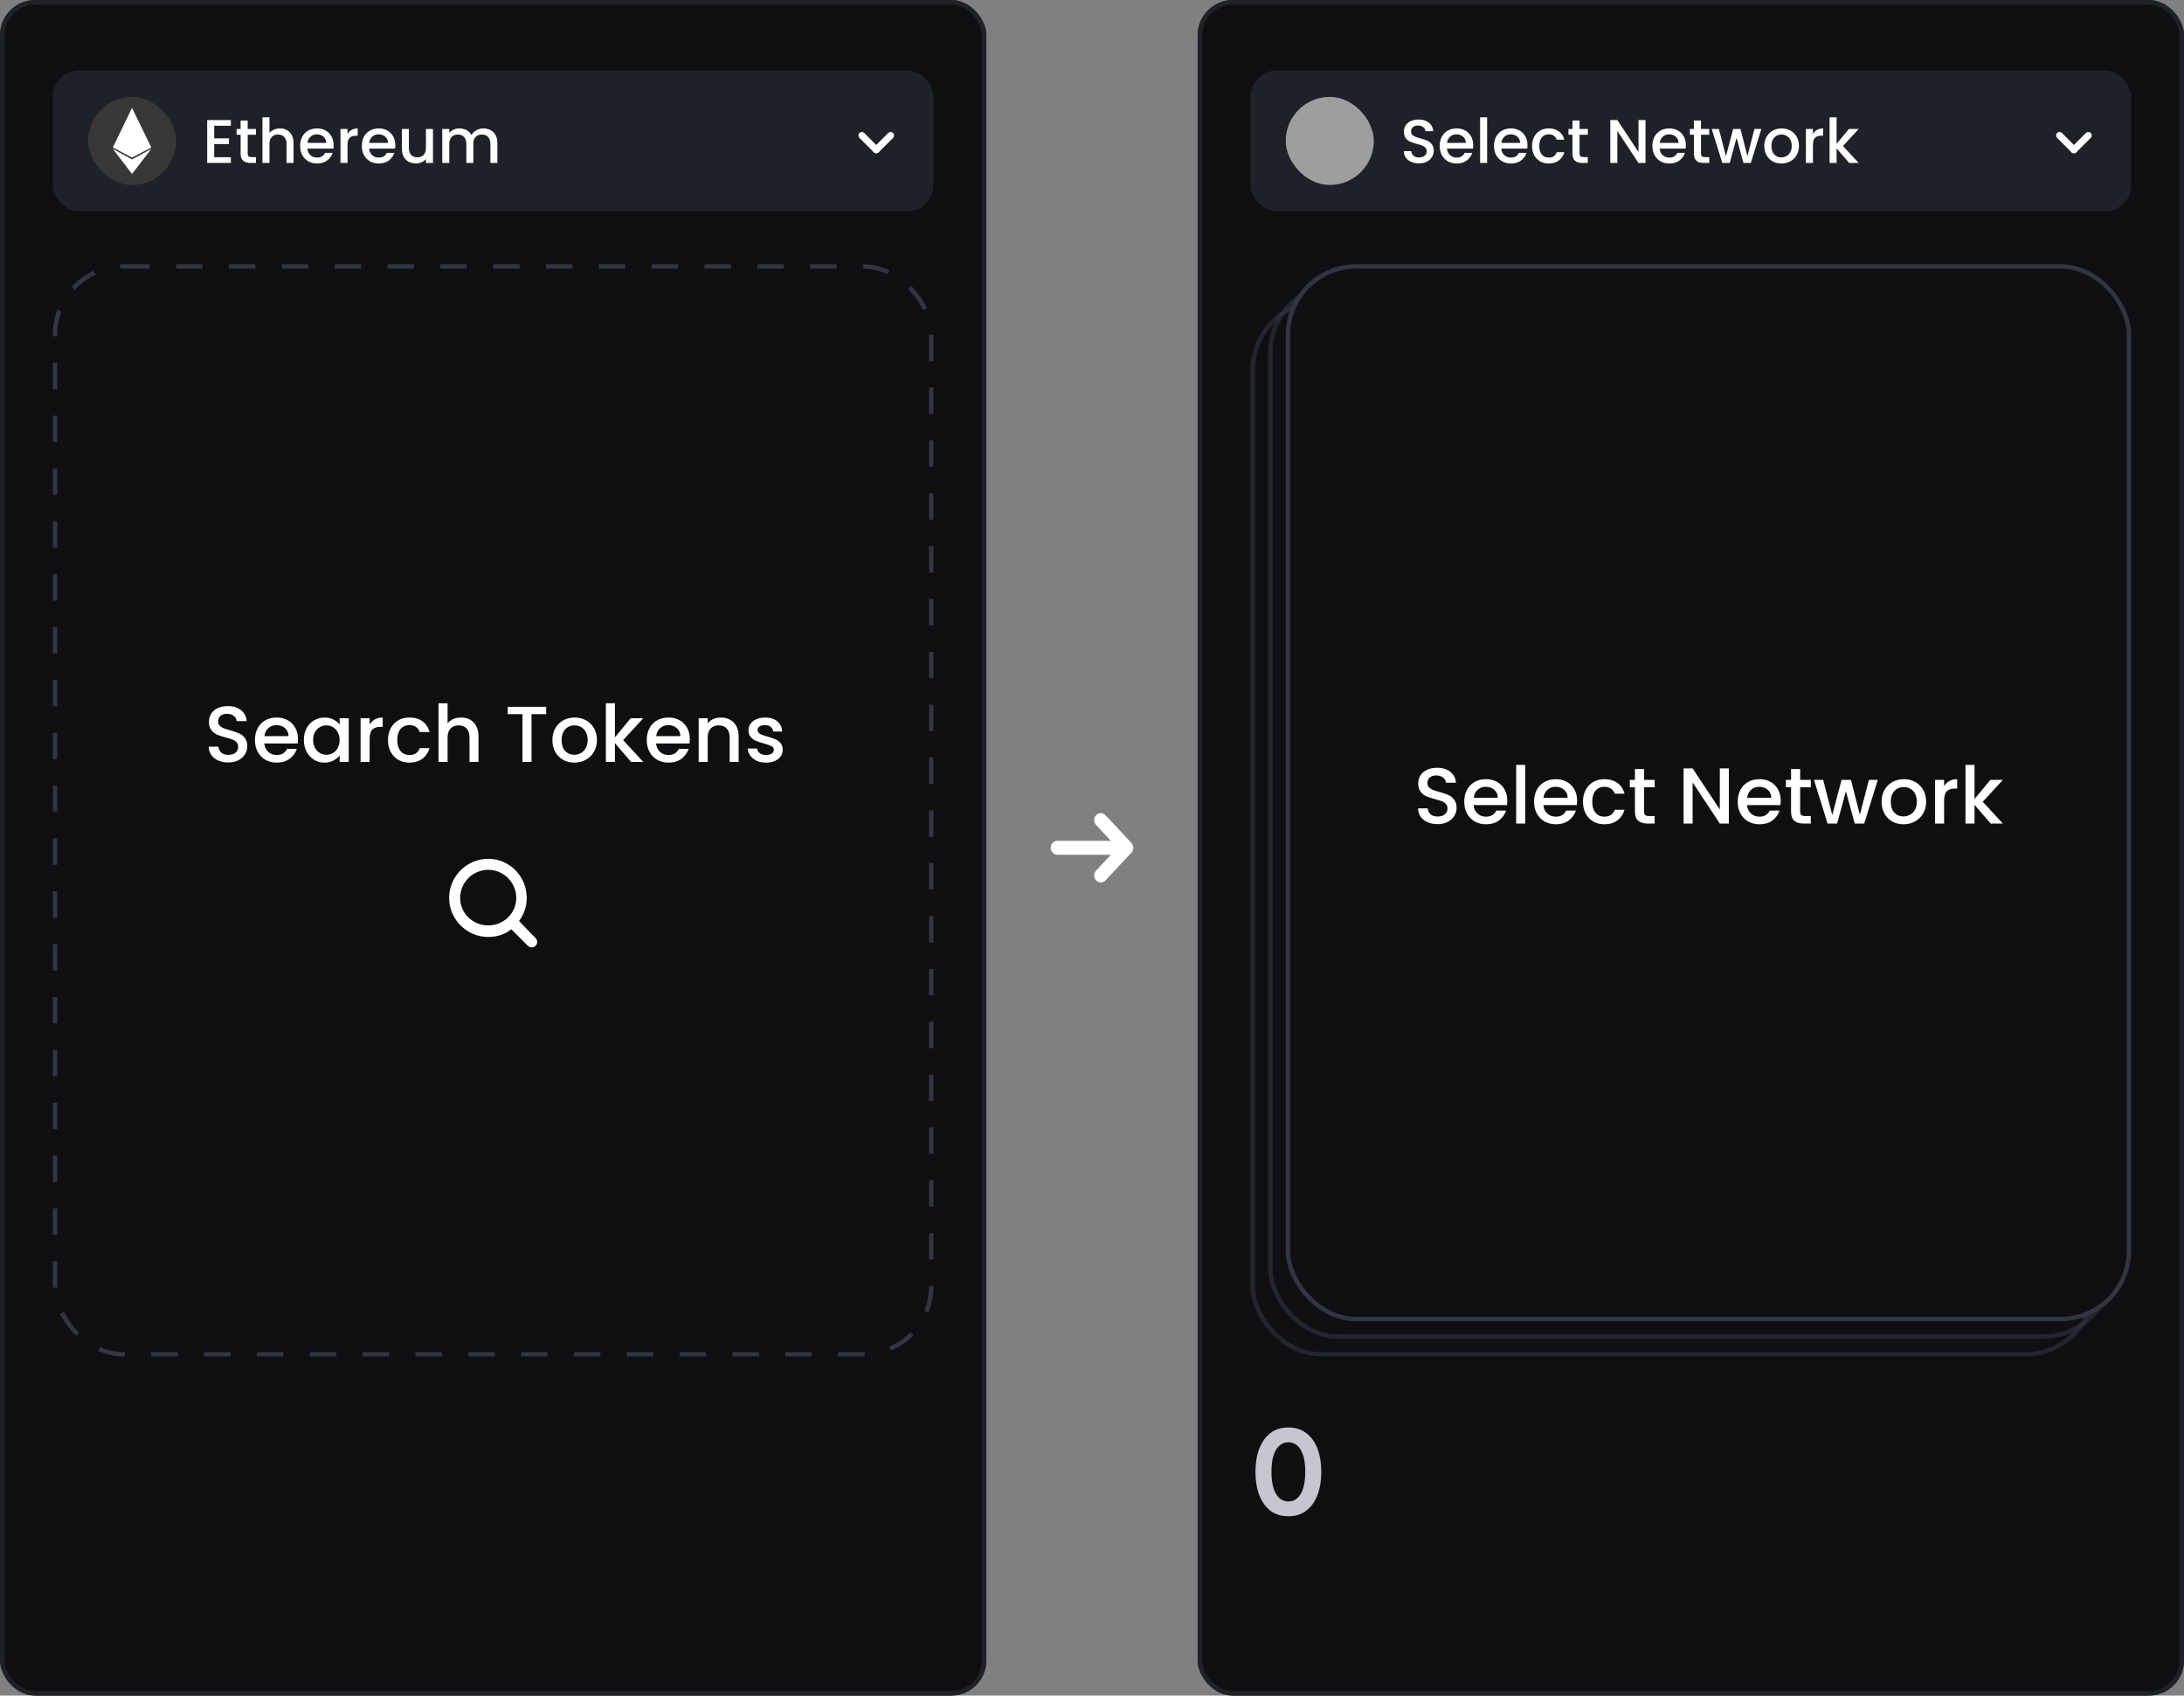<svg width="496" height="385" viewBox="0 0 496 385" fill="none" xmlns="http://www.w3.org/2000/svg">
<rect x="0" y="0" width="496" height="385" fill="#808080" stroke="none"/>
<rect x="0.5" y="0.5" width="223" height="384" rx="7.5" fill="#0F0F12"/>
<rect x="0.5" y="0.5" width="223" height="384" rx="7.5" stroke="#1F2128"/>
<rect x="0.5" y="0.5" width="223" height="384" rx="7.5" stroke="#1F2128"/>
<g clip-path="url(#clip0_1623_27119)">
<rect x="12.5" y="60.5" width="199" height="247" rx="15.5" stroke="#313442" stroke-dasharray="6 6"/>
<path d="M117.875 209.125C119 207.625 119.625 205.875 119.625 203.875C119.625 199 115.75 195 110.875 195C106 195 102 199 102 203.875C102 208.75 106 212.75 110.875 212.75C112.875 212.75 114.75 212.125 116.125 211L119.875 214.75C120.125 215 120.5 215.125 120.75 215.125C121 215.125 121.375 215 121.625 214.75C122.125 214.25 122.125 213.5 121.625 213L117.875 209.125ZM110.875 210.125C107.375 210.125 104.5 207.375 104.5 203.875C104.5 200.375 107.375 197.5 110.875 197.5C114.375 197.5 117.25 200.375 117.25 203.875C117.25 207.375 114.375 210.125 110.875 210.125Z" fill="white"/>
<path d="M51.843 173.126C51.003 173.126 50.247 172.982 49.575 172.694C48.903 172.394 48.375 171.974 47.991 171.434C47.607 170.894 47.415 170.264 47.415 169.544H49.611C49.659 170.084 49.869 170.528 50.241 170.876C50.625 171.224 51.159 171.398 51.843 171.398C52.551 171.398 53.103 171.23 53.499 170.894C53.895 170.546 54.093 170.102 54.093 169.562C54.093 169.142 53.967 168.8 53.715 168.536C53.475 168.272 53.169 168.068 52.797 167.924C52.437 167.78 51.933 167.624 51.285 167.456C50.469 167.24 49.803 167.024 49.287 166.808C48.783 166.58 48.351 166.232 47.991 165.764C47.631 165.296 47.451 164.672 47.451 163.892C47.451 163.172 47.631 162.542 47.991 162.002C48.351 161.462 48.855 161.048 49.503 160.76C50.151 160.472 50.901 160.328 51.753 160.328C52.965 160.328 53.955 160.634 54.723 161.246C55.503 161.846 55.935 162.674 56.019 163.73H53.751C53.715 163.274 53.499 162.884 53.103 162.56C52.707 162.236 52.185 162.074 51.537 162.074C50.949 162.074 50.469 162.224 50.097 162.524C49.725 162.824 49.539 163.256 49.539 163.82C49.539 164.204 49.653 164.522 49.881 164.774C50.121 165.014 50.421 165.206 50.781 165.35C51.141 165.494 51.633 165.65 52.257 165.818C53.085 166.046 53.757 166.274 54.273 166.502C54.801 166.73 55.245 167.084 55.605 167.564C55.977 168.032 56.163 168.662 56.163 169.454C56.163 170.09 55.989 170.69 55.641 171.254C55.305 171.818 54.807 172.274 54.147 172.622C53.499 172.958 52.731 173.126 51.843 173.126ZM67.674 167.798C67.674 168.17 67.65 168.506 67.602 168.806H60.024C60.084 169.598 60.378 170.234 60.906 170.714C61.434 171.194 62.082 171.434 62.85 171.434C63.954 171.434 64.734 170.972 65.19 170.048H67.404C67.104 170.96 66.558 171.71 65.766 172.298C64.986 172.874 64.014 173.162 62.85 173.162C61.902 173.162 61.05 172.952 60.294 172.532C59.55 172.1 58.962 171.5 58.53 170.732C58.11 169.952 57.9 169.052 57.9 168.032C57.9 167.012 58.104 166.118 58.512 165.35C58.932 164.57 59.514 163.97 60.258 163.55C61.014 163.13 61.878 162.92 62.85 162.92C63.786 162.92 64.62 163.124 65.352 163.532C66.084 163.94 66.654 164.516 67.062 165.26C67.47 165.992 67.674 166.838 67.674 167.798ZM65.532 167.15C65.52 166.394 65.25 165.788 64.722 165.332C64.194 164.876 63.54 164.648 62.76 164.648C62.052 164.648 61.446 164.876 60.942 165.332C60.438 165.776 60.138 166.382 60.042 167.15H65.532ZM69.01 167.996C69.01 167 69.214 166.118 69.622 165.35C70.042 164.582 70.606 163.988 71.314 163.568C72.034 163.136 72.826 162.92 73.69 162.92C74.47 162.92 75.148 163.076 75.724 163.388C76.312 163.688 76.78 164.066 77.128 164.522V163.082H79.198V173H77.128V171.524C76.78 171.992 76.306 172.382 75.706 172.694C75.106 173.006 74.422 173.162 73.654 173.162C72.802 173.162 72.022 172.946 71.314 172.514C70.606 172.07 70.042 171.458 69.622 170.678C69.214 169.886 69.01 168.992 69.01 167.996ZM77.128 168.032C77.128 167.348 76.984 166.754 76.696 166.25C76.42 165.746 76.054 165.362 75.598 165.098C75.142 164.834 74.65 164.702 74.122 164.702C73.594 164.702 73.102 164.834 72.646 165.098C72.19 165.35 71.818 165.728 71.53 166.232C71.254 166.724 71.116 167.312 71.116 167.996C71.116 168.68 71.254 169.28 71.53 169.796C71.818 170.312 72.19 170.708 72.646 170.984C73.114 171.248 73.606 171.38 74.122 171.38C74.65 171.38 75.142 171.248 75.598 170.984C76.054 170.72 76.42 170.336 76.696 169.832C76.984 169.316 77.128 168.716 77.128 168.032ZM83.945 164.522C84.245 164.018 84.641 163.628 85.133 163.352C85.637 163.064 86.231 162.92 86.915 162.92V165.044H86.393C85.589 165.044 84.977 165.248 84.557 165.656C84.149 166.064 83.945 166.772 83.945 167.78V173H81.893V163.082H83.945V164.522ZM88.117 168.032C88.117 167.012 88.321 166.118 88.729 165.35C89.149 164.57 89.725 163.97 90.457 163.55C91.189 163.13 92.029 162.92 92.977 162.92C94.177 162.92 95.167 163.208 95.947 163.784C96.739 164.348 97.273 165.158 97.549 166.214H95.335C95.155 165.722 94.867 165.338 94.471 165.062C94.075 164.786 93.577 164.648 92.977 164.648C92.137 164.648 91.465 164.948 90.961 165.548C90.469 166.136 90.223 166.964 90.223 168.032C90.223 169.1 90.469 169.934 90.961 170.534C91.465 171.134 92.137 171.434 92.977 171.434C94.165 171.434 94.951 170.912 95.335 169.868H97.549C97.261 170.876 96.721 171.68 95.929 172.28C95.137 172.868 94.153 173.162 92.977 173.162C92.029 173.162 91.189 172.952 90.457 172.532C89.725 172.1 89.149 171.5 88.729 170.732C88.321 169.952 88.117 169.052 88.117 168.032ZM104.724 162.92C105.48 162.92 106.152 163.082 106.74 163.406C107.34 163.73 107.808 164.21 108.144 164.846C108.492 165.482 108.666 166.25 108.666 167.15V173H106.632V167.456C106.632 166.568 106.41 165.89 105.966 165.422C105.522 164.942 104.916 164.702 104.148 164.702C103.38 164.702 102.768 164.942 102.312 165.422C101.868 165.89 101.646 166.568 101.646 167.456V173H99.594V159.68H101.646V164.234C101.994 163.814 102.432 163.49 102.96 163.262C103.5 163.034 104.088 162.92 104.724 162.92ZM124.041 160.49V162.164H120.711V173H118.659V162.164H115.311V160.49H124.041ZM130.422 173.162C129.486 173.162 128.64 172.952 127.884 172.532C127.128 172.1 126.534 171.5 126.102 170.732C125.67 169.952 125.454 169.052 125.454 168.032C125.454 167.024 125.676 166.13 126.12 165.35C126.564 164.57 127.17 163.97 127.938 163.55C128.706 163.13 129.564 162.92 130.512 162.92C131.46 162.92 132.318 163.13 133.086 163.55C133.854 163.97 134.46 164.57 134.904 165.35C135.348 166.13 135.57 167.024 135.57 168.032C135.57 169.04 135.342 169.934 134.886 170.714C134.43 171.494 133.806 172.1 133.014 172.532C132.234 172.952 131.37 173.162 130.422 173.162ZM130.422 171.38C130.95 171.38 131.442 171.254 131.898 171.002C132.366 170.75 132.744 170.372 133.032 169.868C133.32 169.364 133.464 168.752 133.464 168.032C133.464 167.312 133.326 166.706 133.05 166.214C132.774 165.71 132.408 165.332 131.952 165.08C131.496 164.828 131.004 164.702 130.476 164.702C129.948 164.702 129.456 164.828 129 165.08C128.556 165.332 128.202 165.71 127.938 166.214C127.674 166.706 127.542 167.312 127.542 168.032C127.542 169.1 127.812 169.928 128.352 170.516C128.904 171.092 129.594 171.38 130.422 171.38ZM141.522 168.05L146.094 173H143.322L139.65 168.734V173H137.598V159.68H139.65V167.42L143.25 163.082H146.094L141.522 168.05ZM156.655 167.798C156.655 168.17 156.631 168.506 156.583 168.806H149.005C149.065 169.598 149.359 170.234 149.887 170.714C150.415 171.194 151.063 171.434 151.831 171.434C152.935 171.434 153.715 170.972 154.171 170.048H156.385C156.085 170.96 155.539 171.71 154.747 172.298C153.967 172.874 152.995 173.162 151.831 173.162C150.883 173.162 150.031 172.952 149.275 172.532C148.531 172.1 147.943 171.5 147.511 170.732C147.091 169.952 146.881 169.052 146.881 168.032C146.881 167.012 147.085 166.118 147.493 165.35C147.913 164.57 148.495 163.97 149.239 163.55C149.995 163.13 150.859 162.92 151.831 162.92C152.767 162.92 153.601 163.124 154.333 163.532C155.065 163.94 155.635 164.516 156.043 165.26C156.451 165.992 156.655 166.838 156.655 167.798ZM154.513 167.15C154.501 166.394 154.231 165.788 153.703 165.332C153.175 164.876 152.521 164.648 151.741 164.648C151.033 164.648 150.427 164.876 149.923 165.332C149.419 165.776 149.119 166.382 149.023 167.15H154.513ZM163.678 162.92C164.458 162.92 165.154 163.082 165.766 163.406C166.39 163.73 166.876 164.21 167.224 164.846C167.572 165.482 167.746 166.25 167.746 167.15V173H165.712V167.456C165.712 166.568 165.49 165.89 165.046 165.422C164.602 164.942 163.996 164.702 163.228 164.702C162.46 164.702 161.848 164.942 161.392 165.422C160.948 165.89 160.726 166.568 160.726 167.456V173H158.674V163.082H160.726V164.216C161.062 163.808 161.488 163.49 162.004 163.262C162.532 163.034 163.09 162.92 163.678 162.92ZM173.964 173.162C173.184 173.162 172.482 173.024 171.858 172.748C171.246 172.46 170.76 172.076 170.4 171.596C170.04 171.104 169.848 170.558 169.824 169.958H171.948C171.984 170.378 172.182 170.732 172.542 171.02C172.914 171.296 173.376 171.434 173.928 171.434C174.504 171.434 174.948 171.326 175.26 171.11C175.584 170.882 175.746 170.594 175.746 170.246C175.746 169.874 175.566 169.598 175.206 169.418C174.858 169.238 174.3 169.04 173.532 168.824C172.788 168.62 172.182 168.422 171.714 168.23C171.246 168.038 170.838 167.744 170.49 167.348C170.154 166.952 169.986 166.43 169.986 165.782C169.986 165.254 170.142 164.774 170.454 164.342C170.766 163.898 171.21 163.55 171.786 163.298C172.374 163.046 173.046 162.92 173.802 162.92C174.93 162.92 175.836 163.208 176.52 163.784C177.216 164.348 177.588 165.122 177.636 166.106H175.584C175.548 165.662 175.368 165.308 175.044 165.044C174.72 164.78 174.282 164.648 173.73 164.648C173.19 164.648 172.776 164.75 172.488 164.954C172.2 165.158 172.056 165.428 172.056 165.764C172.056 166.028 172.152 166.25 172.344 166.43C172.536 166.61 172.77 166.754 173.046 166.862C173.322 166.958 173.73 167.084 174.27 167.24C174.99 167.432 175.578 167.63 176.034 167.834C176.502 168.026 176.904 168.314 177.24 168.698C177.576 169.082 177.75 169.592 177.762 170.228C177.762 170.792 177.606 171.296 177.294 171.74C176.982 172.184 176.538 172.532 175.962 172.784C175.398 173.036 174.732 173.162 173.964 173.162Z" fill="white"/>
</g>
<rect x="12" y="16" width="200" height="32" rx="6" fill="#1F2128"/>
<rect x="20" y="22" width="20" height="20" rx="10" fill="#383736"/>
<g clip-path="url(#clip1_1623_27119)">
<path fill-rule="evenodd" clip-rule="evenodd" d="M29.984 35.775L25.626 33.48L29.984 24.503V24.5L34.357 33.48L29.984 35.775Z" fill="white"/>
<path fill-rule="evenodd" clip-rule="evenodd" d="M29.983 39.5L25.625 33.809L29.983 36.2L34.357 33.809L29.983 39.5Z" fill="white"/>
</g>
<path fill-rule="evenodd" clip-rule="evenodd" d="M198.448 34.573C198.142 34.268 198.142 33.773 198.448 33.468L201.718 30.198C202.023 29.893 202.517 29.893 202.823 30.198C203.128 30.503 203.128 30.998 202.823 31.303L199.552 34.573C199.247 34.878 198.753 34.878 198.448 34.573Z" fill="white"/>
<path fill-rule="evenodd" clip-rule="evenodd" d="M195.177 30.198C195.483 29.893 195.977 29.893 196.282 30.198L199.552 33.468C199.858 33.773 199.858 34.268 199.552 34.573C199.247 34.878 198.753 34.878 198.448 34.573L195.177 31.303C194.872 30.998 194.872 30.503 195.177 30.198Z" fill="white"/>
<path d="M48.646 28.558V31.414H52.006V32.716H48.646V35.698H52.426V37H47.05V27.256H52.426V28.558H48.646ZM56.254 30.588V34.858C56.254 35.147 56.319 35.357 56.45 35.488C56.59 35.609 56.823 35.67 57.15 35.67H58.13V37H56.87C56.151 37 55.6 36.832 55.218 36.496C54.835 36.16 54.644 35.614 54.644 34.858V30.588H53.734V29.286H54.644V27.368H56.254V29.286H58.13V30.588H56.254ZM63.591 29.16C64.179 29.16 64.701 29.286 65.159 29.538C65.625 29.79 65.989 30.163 66.251 30.658C66.521 31.153 66.657 31.75 66.657 32.45V37H65.075V32.688C65.075 31.997 64.902 31.47 64.557 31.106C64.211 30.733 63.74 30.546 63.143 30.546C62.545 30.546 62.069 30.733 61.715 31.106C61.369 31.47 61.197 31.997 61.197 32.688V37H59.601V26.64H61.197V30.182C61.467 29.855 61.808 29.603 62.219 29.426C62.639 29.249 63.096 29.16 63.591 29.16ZM75.763 32.954C75.763 33.243 75.744 33.505 75.707 33.738H69.813C69.859 34.354 70.088 34.849 70.499 35.222C70.909 35.595 71.413 35.782 72.011 35.782C72.869 35.782 73.476 35.423 73.831 34.704H75.553C75.319 35.413 74.895 35.997 74.279 36.454C73.672 36.902 72.916 37.126 72.011 37.126C71.273 37.126 70.611 36.963 70.023 36.636C69.444 36.3 68.987 35.833 68.651 35.236C68.324 34.629 68.161 33.929 68.161 33.136C68.161 32.343 68.319 31.647 68.637 31.05C68.963 30.443 69.416 29.977 69.995 29.65C70.583 29.323 71.255 29.16 72.011 29.16C72.739 29.16 73.387 29.319 73.957 29.636C74.526 29.953 74.969 30.401 75.287 30.98C75.604 31.549 75.763 32.207 75.763 32.954ZM74.097 32.45C74.087 31.862 73.877 31.391 73.467 31.036C73.056 30.681 72.547 30.504 71.941 30.504C71.39 30.504 70.919 30.681 70.527 31.036C70.135 31.381 69.901 31.853 69.827 32.45H74.097ZM78.929 30.406C79.162 30.014 79.471 29.711 79.853 29.496C80.245 29.272 80.707 29.16 81.239 29.16V30.812H80.833C80.208 30.812 79.732 30.971 79.405 31.288C79.088 31.605 78.929 32.156 78.929 32.94V37H77.333V29.286H78.929V30.406ZM89.776 32.954C89.776 33.243 89.758 33.505 89.72 33.738H83.826C83.873 34.354 84.102 34.849 84.512 35.222C84.923 35.595 85.427 35.782 86.024 35.782C86.883 35.782 87.49 35.423 87.844 34.704H89.566C89.333 35.413 88.908 35.997 88.292 36.454C87.686 36.902 86.93 37.126 86.024 37.126C85.287 37.126 84.624 36.963 84.036 36.636C83.458 36.3 83 35.833 82.664 35.236C82.338 34.629 82.174 33.929 82.174 33.136C82.174 32.343 82.333 31.647 82.65 31.05C82.977 30.443 83.43 29.977 84.008 29.65C84.596 29.323 85.268 29.16 86.024 29.16C86.752 29.16 87.401 29.319 87.97 29.636C88.54 29.953 88.983 30.401 89.3 30.98C89.618 31.549 89.776 32.207 89.776 32.954ZM88.11 32.45C88.101 31.862 87.891 31.391 87.48 31.036C87.07 30.681 86.561 30.504 85.954 30.504C85.404 30.504 84.932 30.681 84.54 31.036C84.148 31.381 83.915 31.853 83.84 32.45H88.11ZM98.333 29.286V37H96.737V36.09C96.485 36.407 96.153 36.659 95.743 36.846C95.341 37.023 94.912 37.112 94.455 37.112C93.848 37.112 93.302 36.986 92.817 36.734C92.341 36.482 91.963 36.109 91.683 35.614C91.412 35.119 91.277 34.522 91.277 33.822V29.286H92.859V33.584C92.859 34.275 93.031 34.807 93.377 35.18C93.722 35.544 94.194 35.726 94.791 35.726C95.388 35.726 95.859 35.544 96.205 35.18C96.559 34.807 96.737 34.275 96.737 33.584V29.286H98.333ZM109.777 29.16C110.383 29.16 110.925 29.286 111.401 29.538C111.886 29.79 112.264 30.163 112.535 30.658C112.815 31.153 112.955 31.75 112.955 32.45V37H111.373V32.688C111.373 31.997 111.2 31.47 110.855 31.106C110.509 30.733 110.038 30.546 109.441 30.546C108.843 30.546 108.367 30.733 108.013 31.106C107.667 31.47 107.495 31.997 107.495 32.688V37H105.913V32.688C105.913 31.997 105.74 31.47 105.395 31.106C105.049 30.733 104.578 30.546 103.981 30.546C103.383 30.546 102.907 30.733 102.553 31.106C102.207 31.47 102.035 31.997 102.035 32.688V37H100.439V29.286H102.035V30.168C102.296 29.851 102.627 29.603 103.029 29.426C103.43 29.249 103.859 29.16 104.317 29.16C104.933 29.16 105.483 29.291 105.969 29.552C106.454 29.813 106.827 30.191 107.089 30.686C107.322 30.219 107.686 29.851 108.181 29.58C108.675 29.3 109.207 29.16 109.777 29.16Z" fill="white"/>
<path fill-rule="evenodd" clip-rule="evenodd" d="M251.065 185.096C250.476 184.466 249.511 184.468 248.925 185.102C248.353 185.719 248.355 186.708 248.93 187.323L252.287 190.915H240.125C239.271 190.915 238.625 191.651 238.625 192.5C238.625 193.349 239.271 194.085 240.125 194.085H252.287L248.93 197.677C248.355 198.292 248.353 199.281 248.925 199.898C249.511 200.532 250.476 200.534 251.065 199.904L256.944 193.613C257.519 192.996 257.518 192.003 256.945 191.388L251.065 185.096Z" fill="white"/>
<rect x="272.5" y="0.5" width="223" height="384" rx="7.5" fill="#0F0F12"/>
<rect x="272.5" y="0.5" width="223" height="384" rx="7.5" stroke="#1F2128"/>
<rect x="272.5" y="0.5" width="223" height="384" rx="7.5" stroke="#1F2128"/>
<g clip-path="url(#clip2_1623_27119)">
<rect x="288.5" y="64.5" width="191" height="239" rx="15.5" stroke="#313442" stroke-opacity="0.6"/>
<rect x="284.5" y="68.5" width="191" height="239" rx="15.5" stroke="#313442" stroke-opacity="0.6"/>
<rect x="292.5" y="60.5" width="191" height="239" rx="15.5" fill="#0F0F12" stroke="#313442"/>
<path d="M326.482 187.126C325.642 187.126 324.886 186.982 324.214 186.694C323.542 186.394 323.014 185.974 322.63 185.434C322.246 184.894 322.054 184.264 322.054 183.544H324.25C324.298 184.084 324.508 184.528 324.88 184.876C325.264 185.224 325.798 185.398 326.482 185.398C327.19 185.398 327.742 185.23 328.138 184.894C328.534 184.546 328.732 184.102 328.732 183.562C328.732 183.142 328.606 182.8 328.354 182.536C328.114 182.272 327.808 182.068 327.436 181.924C327.076 181.78 326.572 181.624 325.924 181.456C325.108 181.24 324.442 181.024 323.926 180.808C323.422 180.58 322.99 180.232 322.63 179.764C322.27 179.296 322.09 178.672 322.09 177.892C322.09 177.172 322.27 176.542 322.63 176.002C322.99 175.462 323.494 175.048 324.142 174.76C324.79 174.472 325.54 174.328 326.392 174.328C327.604 174.328 328.594 174.634 329.362 175.246C330.142 175.846 330.574 176.674 330.658 177.73H328.39C328.354 177.274 328.138 176.884 327.742 176.56C327.346 176.236 326.824 176.074 326.176 176.074C325.588 176.074 325.108 176.224 324.736 176.524C324.364 176.824 324.178 177.256 324.178 177.82C324.178 178.204 324.292 178.522 324.52 178.774C324.76 179.014 325.06 179.206 325.42 179.35C325.78 179.494 326.272 179.65 326.896 179.818C327.724 180.046 328.396 180.274 328.912 180.502C329.44 180.73 329.884 181.084 330.244 181.564C330.616 182.032 330.802 182.662 330.802 183.454C330.802 184.09 330.628 184.69 330.28 185.254C329.944 185.818 329.446 186.274 328.786 186.622C328.138 186.958 327.37 187.126 326.482 187.126ZM342.313 181.798C342.313 182.17 342.289 182.506 342.241 182.806H334.663C334.723 183.598 335.017 184.234 335.545 184.714C336.073 185.194 336.721 185.434 337.489 185.434C338.593 185.434 339.373 184.972 339.829 184.048H342.043C341.743 184.96 341.197 185.71 340.405 186.298C339.625 186.874 338.653 187.162 337.489 187.162C336.541 187.162 335.689 186.952 334.933 186.532C334.189 186.1 333.601 185.5 333.169 184.732C332.749 183.952 332.539 183.052 332.539 182.032C332.539 181.012 332.743 180.118 333.151 179.35C333.571 178.57 334.153 177.97 334.897 177.55C335.653 177.13 336.517 176.92 337.489 176.92C338.425 176.92 339.259 177.124 339.991 177.532C340.723 177.94 341.293 178.516 341.701 179.26C342.109 179.992 342.313 180.838 342.313 181.798ZM340.171 181.15C340.159 180.394 339.889 179.788 339.361 179.332C338.833 178.876 338.179 178.648 337.399 178.648C336.691 178.648 336.085 178.876 335.581 179.332C335.077 179.776 334.777 180.382 334.681 181.15H340.171ZM346.384 173.68V187H344.332V173.68H346.384ZM358.169 181.798C358.169 182.17 358.145 182.506 358.097 182.806H350.519C350.579 183.598 350.873 184.234 351.401 184.714C351.929 185.194 352.577 185.434 353.345 185.434C354.449 185.434 355.229 184.972 355.685 184.048H357.899C357.599 184.96 357.053 185.71 356.261 186.298C355.481 186.874 354.509 187.162 353.345 187.162C352.397 187.162 351.545 186.952 350.789 186.532C350.045 186.1 349.457 185.5 349.025 184.732C348.605 183.952 348.395 183.052 348.395 182.032C348.395 181.012 348.599 180.118 349.007 179.35C349.427 178.57 350.009 177.97 350.753 177.55C351.509 177.13 352.373 176.92 353.345 176.92C354.281 176.92 355.115 177.124 355.847 177.532C356.579 177.94 357.149 178.516 357.557 179.26C357.965 179.992 358.169 180.838 358.169 181.798ZM356.027 181.15C356.015 180.394 355.745 179.788 355.217 179.332C354.689 178.876 354.035 178.648 353.255 178.648C352.547 178.648 351.941 178.876 351.437 179.332C350.933 179.776 350.633 180.382 350.537 181.15H356.027ZM359.504 182.032C359.504 181.012 359.708 180.118 360.116 179.35C360.536 178.57 361.112 177.97 361.844 177.55C362.576 177.13 363.416 176.92 364.364 176.92C365.564 176.92 366.554 177.208 367.334 177.784C368.126 178.348 368.66 179.158 368.936 180.214H366.722C366.542 179.722 366.254 179.338 365.858 179.062C365.462 178.786 364.964 178.648 364.364 178.648C363.524 178.648 362.852 178.948 362.348 179.548C361.856 180.136 361.61 180.964 361.61 182.032C361.61 183.1 361.856 183.934 362.348 184.534C362.852 185.134 363.524 185.434 364.364 185.434C365.552 185.434 366.338 184.912 366.722 183.868H368.936C368.648 184.876 368.108 185.68 367.316 186.28C366.524 186.868 365.54 187.162 364.364 187.162C363.416 187.162 362.576 186.952 361.844 186.532C361.112 186.1 360.536 185.5 360.116 184.732C359.708 183.952 359.504 183.052 359.504 182.032ZM373.375 178.756V184.246C373.375 184.618 373.459 184.888 373.627 185.056C373.807 185.212 374.107 185.29 374.527 185.29H375.787V187H374.167C373.243 187 372.535 186.784 372.043 186.352C371.551 185.92 371.305 185.218 371.305 184.246V178.756H370.135V177.082H371.305V174.616H373.375V177.082H375.787V178.756H373.375ZM392.632 187H390.58L384.406 177.658V187H382.354V174.472H384.406L390.58 183.796V174.472H392.632V187ZM404.417 181.798C404.417 182.17 404.393 182.506 404.345 182.806H396.767C396.827 183.598 397.121 184.234 397.649 184.714C398.177 185.194 398.825 185.434 399.593 185.434C400.697 185.434 401.477 184.972 401.933 184.048H404.147C403.847 184.96 403.301 185.71 402.509 186.298C401.729 186.874 400.757 187.162 399.593 187.162C398.645 187.162 397.793 186.952 397.037 186.532C396.293 186.1 395.705 185.5 395.273 184.732C394.853 183.952 394.643 183.052 394.643 182.032C394.643 181.012 394.847 180.118 395.255 179.35C395.675 178.57 396.257 177.97 397.001 177.55C397.757 177.13 398.621 176.92 399.593 176.92C400.529 176.92 401.363 177.124 402.095 177.532C402.827 177.94 403.397 178.516 403.805 179.26C404.213 179.992 404.417 180.838 404.417 181.798ZM402.275 181.15C402.263 180.394 401.993 179.788 401.465 179.332C400.937 178.876 400.283 178.648 399.503 178.648C398.795 178.648 398.189 178.876 397.685 179.332C397.181 179.776 396.881 180.382 396.785 181.15H402.275ZM408.83 178.756V184.246C408.83 184.618 408.914 184.888 409.082 185.056C409.262 185.212 409.562 185.29 409.982 185.29H411.242V187H409.622C408.698 187 407.99 186.784 407.498 186.352C407.006 185.92 406.76 185.218 406.76 184.246V178.756H405.59V177.082H406.76V174.616H408.83V177.082H411.242V178.756H408.83ZM426.453 177.082L423.375 187H421.215L419.217 179.674L417.219 187H415.059L411.963 177.082H414.051L416.121 185.056L418.227 177.082H420.369L422.385 185.02L424.437 177.082H426.453ZM432.289 187.162C431.353 187.162 430.507 186.952 429.751 186.532C428.995 186.1 428.401 185.5 427.969 184.732C427.537 183.952 427.321 183.052 427.321 182.032C427.321 181.024 427.543 180.13 427.987 179.35C428.431 178.57 429.037 177.97 429.805 177.55C430.573 177.13 431.431 176.92 432.379 176.92C433.327 176.92 434.185 177.13 434.953 177.55C435.721 177.97 436.327 178.57 436.771 179.35C437.215 180.13 437.437 181.024 437.437 182.032C437.437 183.04 437.209 183.934 436.753 184.714C436.297 185.494 435.673 186.1 434.881 186.532C434.101 186.952 433.237 187.162 432.289 187.162ZM432.289 185.38C432.817 185.38 433.309 185.254 433.765 185.002C434.233 184.75 434.611 184.372 434.899 183.868C435.187 183.364 435.331 182.752 435.331 182.032C435.331 181.312 435.193 180.706 434.917 180.214C434.641 179.71 434.275 179.332 433.819 179.08C433.363 178.828 432.871 178.702 432.343 178.702C431.815 178.702 431.323 178.828 430.867 179.08C430.423 179.332 430.069 179.71 429.805 180.214C429.541 180.706 429.409 181.312 429.409 182.032C429.409 183.1 429.679 183.928 430.219 184.516C430.771 185.092 431.461 185.38 432.289 185.38ZM441.517 178.522C441.817 178.018 442.213 177.628 442.705 177.352C443.209 177.064 443.803 176.92 444.487 176.92V179.044H443.965C443.161 179.044 442.549 179.248 442.129 179.656C441.721 180.064 441.517 180.772 441.517 181.78V187H439.465V177.082H441.517V178.522ZM450.297 182.05L454.869 187H452.097L448.425 182.734V187H446.373V173.68H448.425V181.42L452.025 177.082H454.869L450.297 182.05Z" fill="white"/>
</g>
<rect x="284" y="16" width="200" height="32" rx="6" fill="#1F2128"/>
<rect x="293.5" y="23.5" width="17" height="17" rx="8.5" fill="#9E9E9E"/>
<rect x="293.5" y="23.5" width="17" height="17" rx="8.5" stroke="#9E9E9E" stroke-width="3"/>
<path fill-rule="evenodd" clip-rule="evenodd" d="M470.448 34.573C470.142 34.268 470.142 33.773 470.448 33.468L473.718 30.198C474.023 29.893 474.517 29.893 474.823 30.198C475.128 30.503 475.128 30.998 474.823 31.303L471.552 34.573C471.247 34.878 470.753 34.878 470.448 34.573Z" fill="white"/>
<path fill-rule="evenodd" clip-rule="evenodd" d="M467.177 30.198C467.483 29.893 467.977 29.893 468.282 30.198L471.552 33.468C471.858 33.773 471.858 34.268 471.552 34.573C471.247 34.878 470.753 34.878 470.448 34.573L467.177 31.303C466.872 30.998 466.872 30.503 467.177 30.198Z" fill="white"/>
<path d="M322.256 37.098C321.603 37.098 321.015 36.986 320.492 36.762C319.969 36.529 319.559 36.202 319.26 35.782C318.961 35.362 318.812 34.872 318.812 34.312H320.52C320.557 34.732 320.721 35.077 321.01 35.348C321.309 35.619 321.724 35.754 322.256 35.754C322.807 35.754 323.236 35.623 323.544 35.362C323.852 35.091 324.006 34.746 324.006 34.326C324.006 33.999 323.908 33.733 323.712 33.528C323.525 33.323 323.287 33.164 322.998 33.052C322.718 32.94 322.326 32.819 321.822 32.688C321.187 32.52 320.669 32.352 320.268 32.184C319.876 32.007 319.54 31.736 319.26 31.372C318.98 31.008 318.84 30.523 318.84 29.916C318.84 29.356 318.98 28.866 319.26 28.446C319.54 28.026 319.932 27.704 320.436 27.48C320.94 27.256 321.523 27.144 322.186 27.144C323.129 27.144 323.899 27.382 324.496 27.858C325.103 28.325 325.439 28.969 325.504 29.79H323.74C323.712 29.435 323.544 29.132 323.236 28.88C322.928 28.628 322.522 28.502 322.018 28.502C321.561 28.502 321.187 28.619 320.898 28.852C320.609 29.085 320.464 29.421 320.464 29.86C320.464 30.159 320.553 30.406 320.73 30.602C320.917 30.789 321.15 30.938 321.43 31.05C321.71 31.162 322.093 31.283 322.578 31.414C323.222 31.591 323.745 31.769 324.146 31.946C324.557 32.123 324.902 32.399 325.182 32.772C325.471 33.136 325.616 33.626 325.616 34.242C325.616 34.737 325.481 35.203 325.21 35.642C324.949 36.081 324.561 36.435 324.048 36.706C323.544 36.967 322.947 37.098 322.256 37.098ZM334.569 32.954C334.569 33.243 334.551 33.505 334.513 33.738H328.619C328.666 34.354 328.895 34.849 329.305 35.222C329.716 35.595 330.22 35.782 330.817 35.782C331.676 35.782 332.283 35.423 332.637 34.704H334.359C334.126 35.413 333.701 35.997 333.085 36.454C332.479 36.902 331.723 37.126 330.817 37.126C330.08 37.126 329.417 36.963 328.829 36.636C328.251 36.3 327.793 35.833 327.457 35.236C327.131 34.629 326.967 33.929 326.967 33.136C326.967 32.343 327.126 31.647 327.443 31.05C327.77 30.443 328.223 29.977 328.801 29.65C329.389 29.323 330.061 29.16 330.817 29.16C331.545 29.16 332.194 29.319 332.763 29.636C333.333 29.953 333.776 30.401 334.093 30.98C334.411 31.549 334.569 32.207 334.569 32.954ZM332.903 32.45C332.894 31.862 332.684 31.391 332.273 31.036C331.863 30.681 331.354 30.504 330.747 30.504C330.197 30.504 329.725 30.681 329.333 31.036C328.941 31.381 328.708 31.853 328.633 32.45H332.903ZM337.736 26.64V37H336.14V26.64H337.736ZM346.901 32.954C346.901 33.243 346.883 33.505 346.845 33.738H340.951C340.998 34.354 341.227 34.849 341.637 35.222C342.048 35.595 342.552 35.782 343.149 35.782C344.008 35.782 344.615 35.423 344.969 34.704H346.691C346.458 35.413 346.033 35.997 345.417 36.454C344.811 36.902 344.055 37.126 343.149 37.126C342.412 37.126 341.749 36.963 341.161 36.636C340.583 36.3 340.125 35.833 339.789 35.236C339.463 34.629 339.299 33.929 339.299 33.136C339.299 32.343 339.458 31.647 339.775 31.05C340.102 30.443 340.555 29.977 341.133 29.65C341.721 29.323 342.393 29.16 343.149 29.16C343.877 29.16 344.526 29.319 345.095 29.636C345.665 29.953 346.108 30.401 346.425 30.98C346.743 31.549 346.901 32.207 346.901 32.954ZM345.235 32.45C345.226 31.862 345.016 31.391 344.605 31.036C344.195 30.681 343.686 30.504 343.079 30.504C342.529 30.504 342.057 30.681 341.665 31.036C341.273 31.381 341.04 31.853 340.965 32.45H345.235ZM347.94 33.136C347.94 32.343 348.099 31.647 348.416 31.05C348.743 30.443 349.191 29.977 349.76 29.65C350.329 29.323 350.983 29.16 351.72 29.16C352.653 29.16 353.423 29.384 354.03 29.832C354.646 30.271 355.061 30.901 355.276 31.722H353.554C353.414 31.339 353.19 31.041 352.882 30.826C352.574 30.611 352.187 30.504 351.72 30.504C351.067 30.504 350.544 30.737 350.152 31.204C349.769 31.661 349.578 32.305 349.578 33.136C349.578 33.967 349.769 34.615 350.152 35.082C350.544 35.549 351.067 35.782 351.72 35.782C352.644 35.782 353.255 35.376 353.554 34.564H355.276C355.052 35.348 354.632 35.973 354.016 36.44C353.4 36.897 352.635 37.126 351.72 37.126C350.983 37.126 350.329 36.963 349.76 36.636C349.191 36.3 348.743 35.833 348.416 35.236C348.099 34.629 347.94 33.929 347.94 33.136ZM358.728 30.588V34.858C358.728 35.147 358.794 35.357 358.924 35.488C359.064 35.609 359.298 35.67 359.624 35.67H360.604V37H359.344C358.626 37 358.075 36.832 357.692 36.496C357.31 36.16 357.118 35.614 357.118 34.858V30.588H356.208V29.286H357.118V27.368H358.728V29.286H360.604V30.588H358.728ZM373.706 37H372.11L367.308 29.734V37H365.712V27.256H367.308L372.11 34.508V27.256H373.706V37ZM382.872 32.954C382.872 33.243 382.853 33.505 382.816 33.738H376.922C376.969 34.354 377.197 34.849 377.608 35.222C378.019 35.595 378.523 35.782 379.12 35.782C379.979 35.782 380.585 35.423 380.94 34.704H382.662C382.429 35.413 382.004 35.997 381.388 36.454C380.781 36.902 380.025 37.126 379.12 37.126C378.383 37.126 377.72 36.963 377.132 36.636C376.553 36.3 376.096 35.833 375.76 35.236C375.433 34.629 375.27 33.929 375.27 33.136C375.27 32.343 375.429 31.647 375.746 31.05C376.073 30.443 376.525 29.977 377.104 29.65C377.692 29.323 378.364 29.16 379.12 29.16C379.848 29.16 380.497 29.319 381.066 29.636C381.635 29.953 382.079 30.401 382.396 30.98C382.713 31.549 382.872 32.207 382.872 32.954ZM381.206 32.45C381.197 31.862 380.987 31.391 380.576 31.036C380.165 30.681 379.657 30.504 379.05 30.504C378.499 30.504 378.028 30.681 377.636 31.036C377.244 31.381 377.011 31.853 376.936 32.45H381.206ZM386.305 30.588V34.858C386.305 35.147 386.37 35.357 386.501 35.488C386.641 35.609 386.874 35.67 387.201 35.67H388.181V37H386.921C386.202 37 385.651 36.832 385.269 36.496C384.886 36.16 384.695 35.614 384.695 34.858V30.588H383.785V29.286H384.695V27.368H386.305V29.286H388.181V30.588H386.305ZM400.012 29.286L397.618 37H395.938L394.384 31.302L392.83 37H391.15L388.742 29.286H390.366L391.976 35.488L393.614 29.286H395.28L396.848 35.46L398.444 29.286H400.012ZM404.55 37.126C403.822 37.126 403.164 36.963 402.576 36.636C401.988 36.3 401.526 35.833 401.19 35.236C400.854 34.629 400.686 33.929 400.686 33.136C400.686 32.352 400.859 31.657 401.204 31.05C401.55 30.443 402.021 29.977 402.618 29.65C403.216 29.323 403.883 29.16 404.62 29.16C405.358 29.16 406.025 29.323 406.622 29.65C407.22 29.977 407.691 30.443 408.036 31.05C408.382 31.657 408.554 32.352 408.554 33.136C408.554 33.92 408.377 34.615 408.022 35.222C407.668 35.829 407.182 36.3 406.566 36.636C405.96 36.963 405.288 37.126 404.55 37.126ZM404.55 35.74C404.961 35.74 405.344 35.642 405.698 35.446C406.062 35.25 406.356 34.956 406.58 34.564C406.804 34.172 406.916 33.696 406.916 33.136C406.916 32.576 406.809 32.105 406.594 31.722C406.38 31.33 406.095 31.036 405.74 30.84C405.386 30.644 405.003 30.546 404.592 30.546C404.182 30.546 403.799 30.644 403.444 30.84C403.099 31.036 402.824 31.33 402.618 31.722C402.413 32.105 402.31 32.576 402.31 33.136C402.31 33.967 402.52 34.611 402.94 35.068C403.37 35.516 403.906 35.74 404.55 35.74ZM411.728 30.406C411.961 30.014 412.269 29.711 412.652 29.496C413.044 29.272 413.506 29.16 414.038 29.16V30.812H413.632C413.007 30.812 412.531 30.971 412.204 31.288C411.887 31.605 411.728 32.156 411.728 32.94V37H410.132V29.286H411.728V30.406ZM418.557 33.15L422.113 37H419.957L417.101 33.682V37H415.505V26.64H417.101V32.66L419.901 29.286H422.113L418.557 33.15Z" fill="white"/>
<path d="M292.596 344.28C290.991 344.28 289.628 343.86 288.508 343.02C287.407 342.161 286.567 340.976 285.988 339.464C285.409 337.933 285.12 336.179 285.12 334.2C285.12 332.203 285.409 330.448 285.988 328.936C286.567 327.424 287.407 326.248 288.508 325.408C289.628 324.549 290.991 324.12 292.596 324.12C294.201 324.12 295.555 324.549 296.656 325.408C297.776 326.248 298.625 327.424 299.204 328.936C299.783 330.448 300.072 332.203 300.072 334.2C300.072 336.179 299.783 337.933 299.204 339.464C298.625 340.976 297.776 342.161 296.656 343.02C295.555 343.86 294.201 344.28 292.596 344.28ZM292.596 340.92C293.38 340.92 294.052 340.677 294.612 340.192C295.191 339.688 295.639 338.941 295.956 337.952C296.273 336.944 296.432 335.693 296.432 334.2C296.432 332.688 296.273 331.437 295.956 330.448C295.639 329.459 295.191 328.721 294.612 328.236C294.052 327.732 293.38 327.48 292.596 327.48C291.831 327.48 291.159 327.732 290.58 328.236C290.001 328.721 289.553 329.459 289.236 330.448C288.919 331.437 288.76 332.688 288.76 334.2C288.76 335.693 288.919 336.944 289.236 337.952C289.553 338.941 290.001 339.688 290.58 340.192C291.159 340.677 291.831 340.92 292.596 340.92Z" fill="#C6C6D1"/>
<defs>
<clipPath id="clip0_1623_27119">
<rect x="12" y="60" width="200" height="248" rx="16" fill="white"/>
</clipPath>
<clipPath id="clip1_1623_27119">
<rect width="8.732" height="15" fill="white" transform="translate(25.625 24.5)"/>
</clipPath>
<clipPath id="clip2_1623_27119">
<rect x="284" y="60" width="200" height="248" rx="16" fill="white"/>
</clipPath>
</defs>
</svg>
